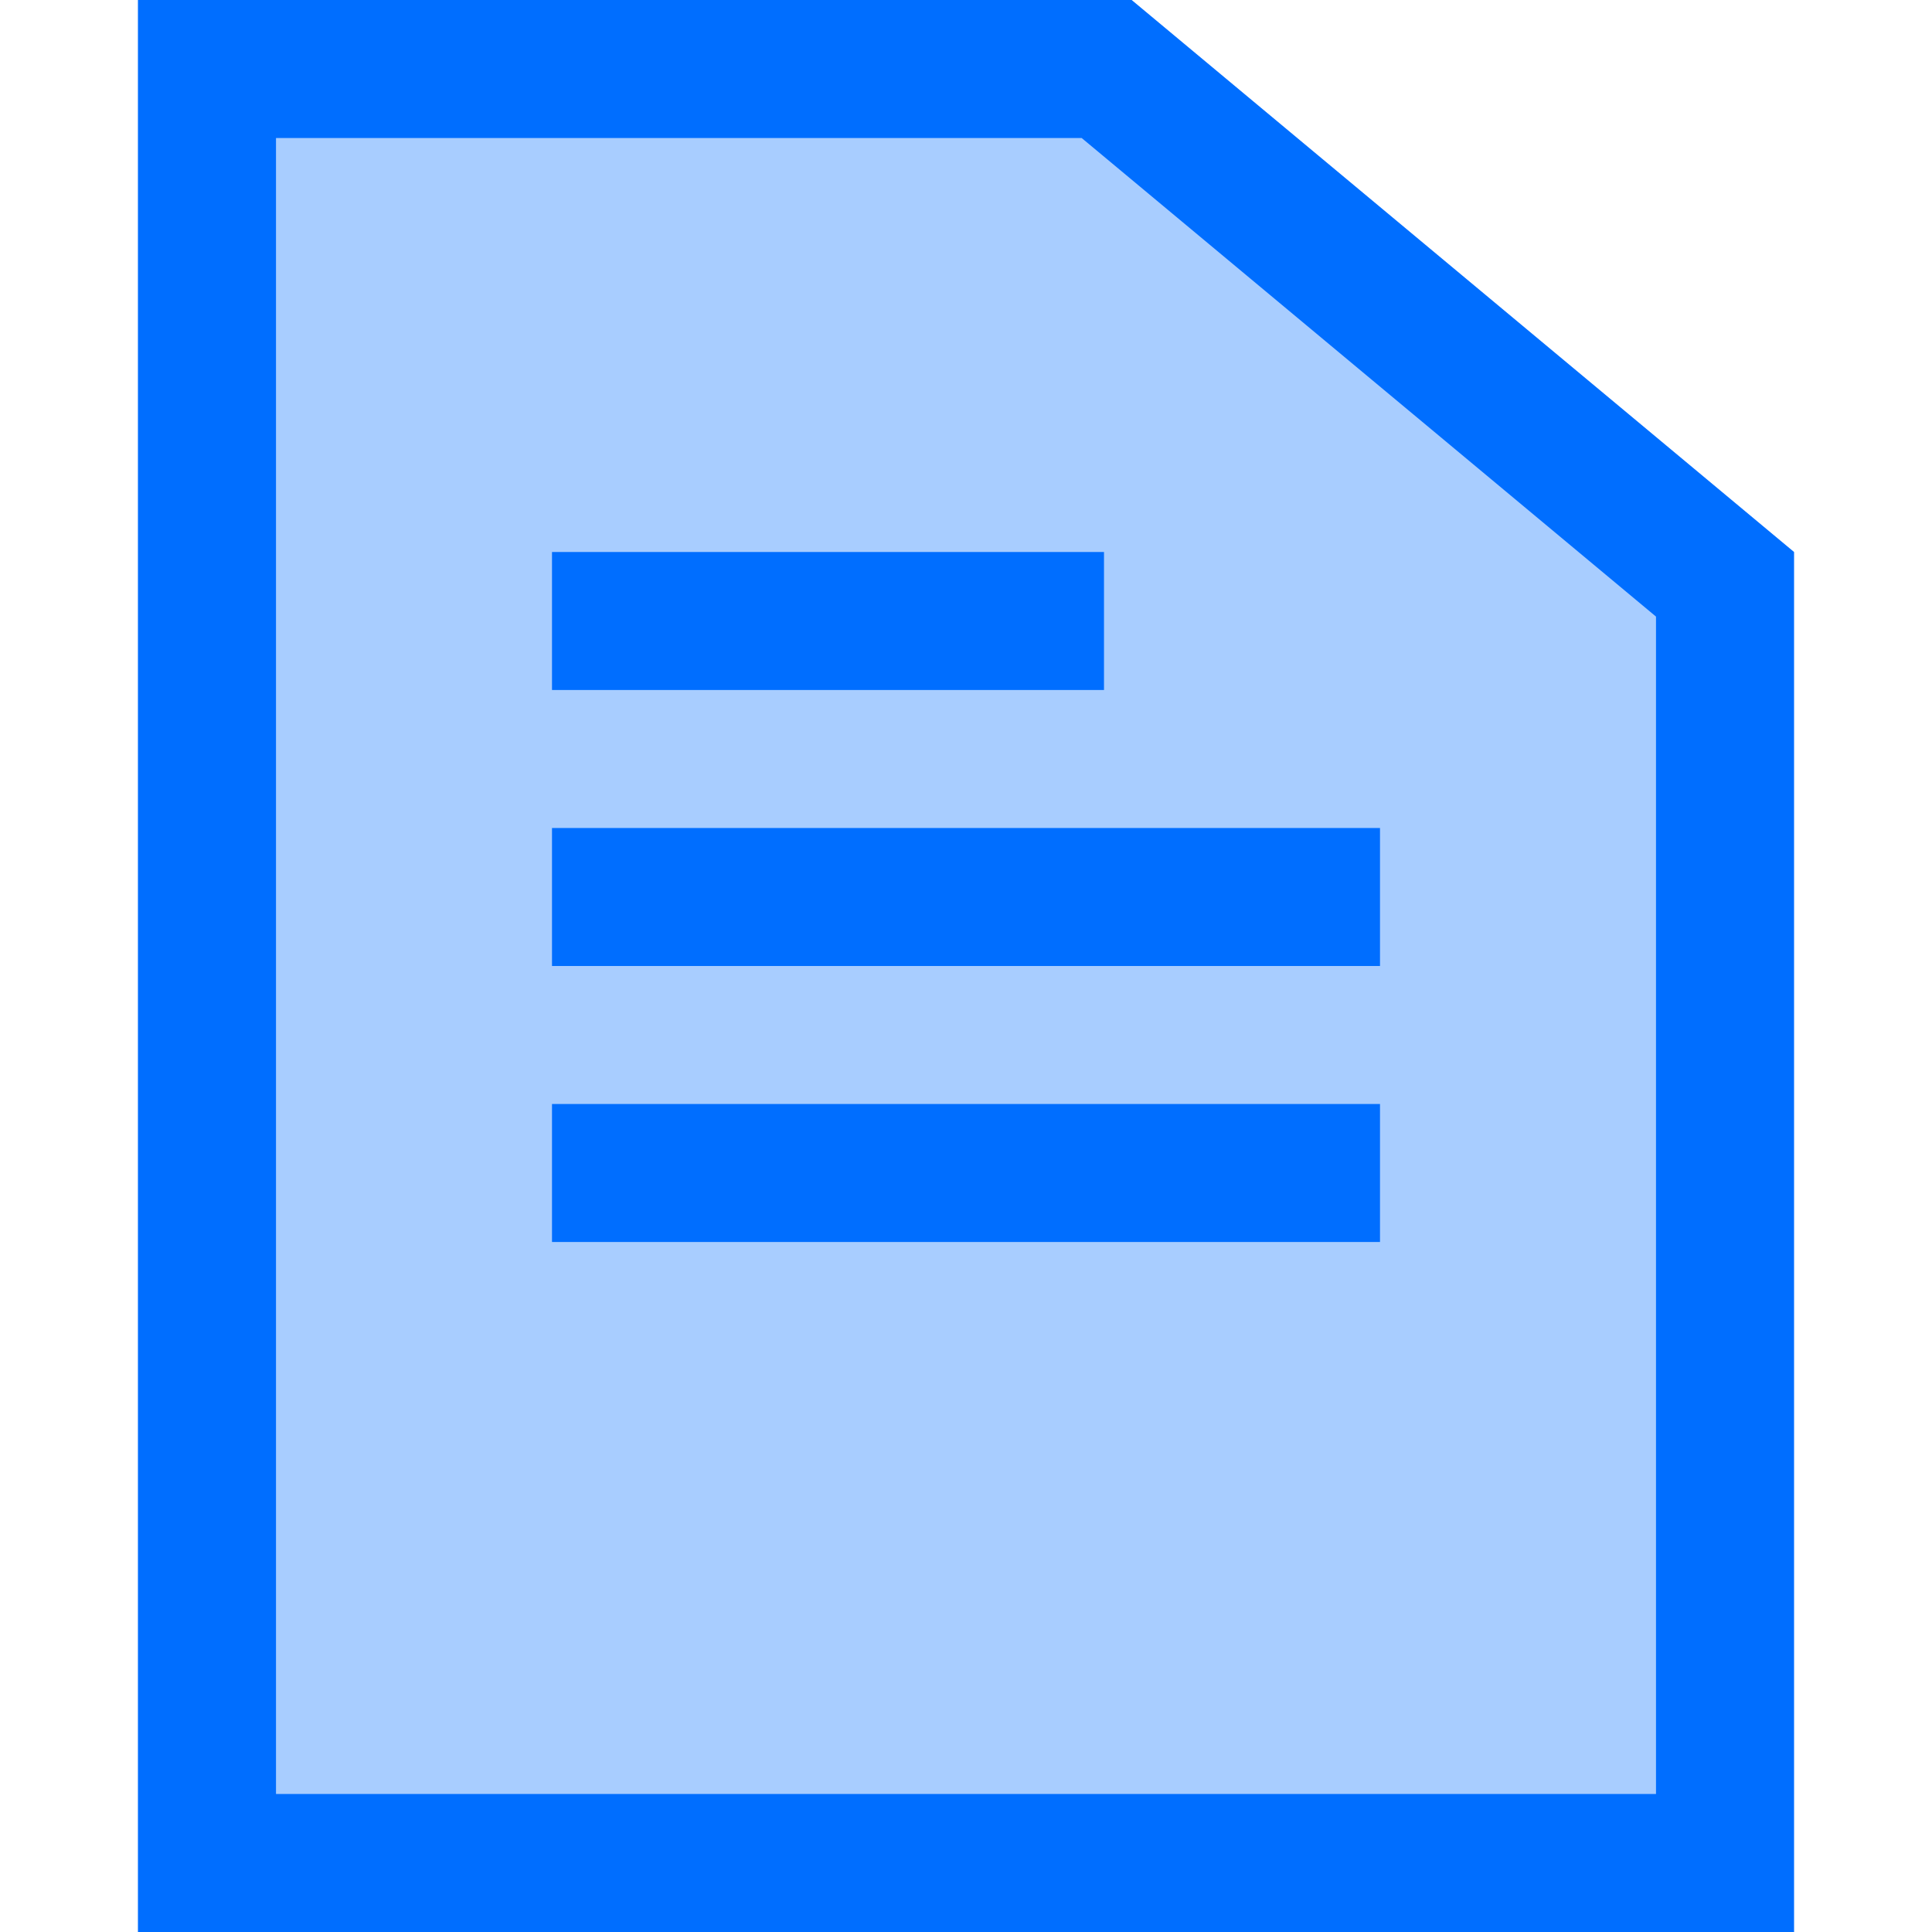 <?xml version="1.0" encoding="UTF-8"?>
<svg width="14px" height="14px" viewBox="0 0 14 14" version="1.1" xmlns="http://www.w3.org/2000/svg" xmlns:xlink="http://www.w3.org/1999/xlink">
    <!-- Generator: Sketch 51.1 (57501) - http://www.bohemiancoding.com/sketch -->
    <title>清单</title>
    <desc>Created with Sketch.</desc>
    <defs></defs>
    <g id="清单" stroke="none" stroke-width="1" fill="none" fill-rule="evenodd">
        <polygon id="Rectangle-41" fill="#A8CDFF" points="1 0 8.2 0 13 4 13 14 1 14"></polygon>
        <path d="M2,1 L2,13 L12,13 L12,4.468 L7.838,1 L2,1 Z M1,0 L8.2,0 L13,4 L13,14 L1,14 L1,0 Z" id="Rectangle-41" fill="#006EFF" fill-rule="nonzero"></path>
        <rect id="Rectangle-4" fill="#006EFF" x="4" y="4" width="4" height="1"></rect>
        <rect id="Rectangle-4-Copy" fill="#006EFF" x="4" y="6" width="6" height="1"></rect>
        <rect id="Rectangle-4-Copy-2" fill="#006EFF" x="4" y="8" width="6" height="1"></rect>
    </g>
</svg>